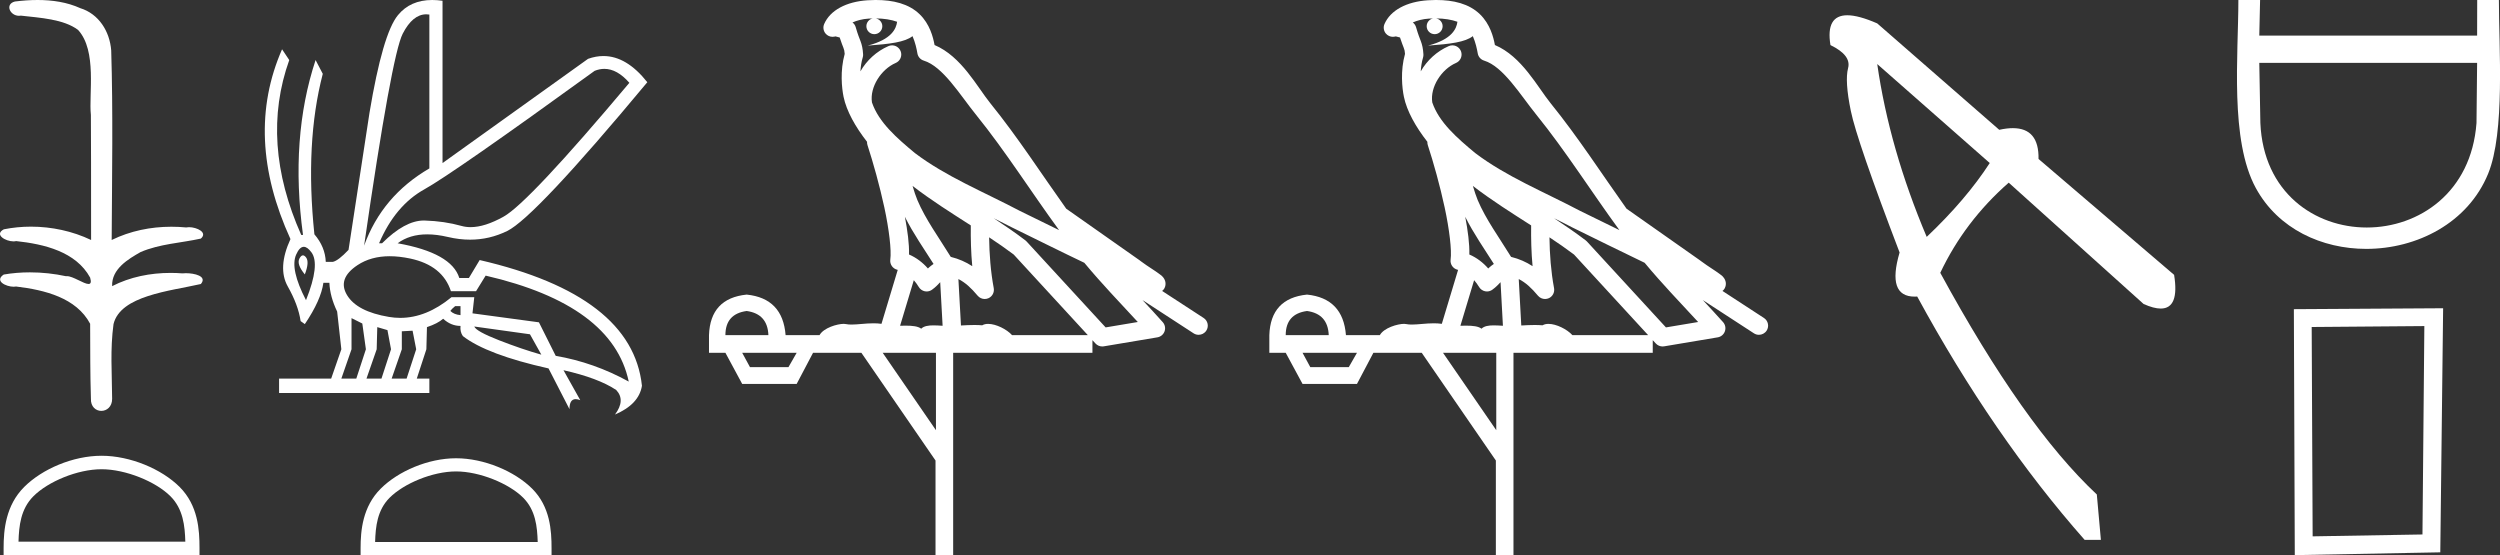 <?xml version="1.0" encoding="UTF-8" standalone="no"?>
<svg
   width="81.062"
   height="18.0"
   version="1.1"
   id="svg20"
   sodipodi:docname="nebumerbiape.svg"
   inkscape:version="1.1.1 (3bf5ae0d25, 2021-09-20)"
   xmlns:inkscape="http://www.inkscape.org/namespaces/inkscape"
   xmlns:sodipodi="http://sodipodi.sourceforge.net/DTD/sodipodi-0.dtd"
   xmlns="http://www.w3.org/2000/svg"
   xmlns:svg="http://www.w3.org/2000/svg">
  <rect width="100%" height="100%" fill="#333333" stroke="none"/>
  <defs
     id="defs24" />
  <sodipodi:namedview
     id="namedview22"
     pagecolor="#ffffff"
     bordercolor="#666666"
     borderopacity="1.0"
     inkscape:pageshadow="2"
     inkscape:pageopacity="0.0"
     inkscape:pagecheckerboard="0"
     showgrid="false"
     inkscape:zoom="16.96242"
     inkscape:cx="40.530773"
     inkscape:cy="8.9904624"
     inkscape:window-width="1920"
     inkscape:window-height="1001"
     inkscape:window-x="-9"
     inkscape:window-y="-9"
     inkscape:window-maximized="1"
     inkscape:current-layer="svg20" />
  <path
     d="M 1.219 0.0 C 0.971 0.0 0.723 0.019 0.483 0.049 C 0.152 0.133 0.322 0.512 0.616 0.512 C 0.636 0.512 0.656 0.51 0.677 0.507 C 1.298 0.578 2.062 0.618 2.531 0.97 C 3.154 1.648 2.874 3.058 2.947 3.727 C 2.952 3.763 2.954 6.431 2.954 7.782 C 2.353 7.494 1.673 7.349 1.004 7.349 C 0.706 7.349 0.411 7.378 0.125 7.435 C -0.201 7.607 0.182 7.827 0.438 7.827 C 0.468 7.827 0.497 7.824 0.522 7.817 C 1.43 7.915 2.462 8.158 2.923 9.002 C 2.968 9.155 2.94 9.208 2.87 9.208 C 2.718 9.208 2.367 8.954 2.17 8.954 C 2.159 8.954 2.15 8.955 2.14 8.956 C 1.761 8.874 1.364 8.831 0.97 8.831 C 0.682 8.831 0.396 8.854 0.121 8.902 C -0.191 9.108 0.191 9.297 0.445 9.297 C 0.472 9.297 0.499 9.295 0.522 9.29 C 1.449 9.402 2.474 9.653 2.923 10.498 C 2.928 11.438 2.922 12.06 2.948 12.924 C 2.937 13.19 3.11 13.323 3.285 13.323 C 3.459 13.323 3.635 13.192 3.636 12.934 C 3.63 12.082 3.569 11.334 3.681 10.508 C 3.906 9.581 5.514 9.438 6.513 9.209 C 6.731 8.953 6.302 8.858 6.026 8.858 C 5.985 8.858 5.947 8.86 5.915 8.864 C 5.787 8.854 5.658 8.849 5.529 8.849 C 4.876 8.849 4.218 8.979 3.636 9.278 C 3.612 8.72 4.163 8.398 4.557 8.174 C 5.179 7.906 5.864 7.88 6.513 7.736 C 6.745 7.535 6.38 7.366 6.127 7.366 C 6.094 7.366 6.063 7.369 6.035 7.375 C 5.876 7.359 5.716 7.352 5.555 7.352 C 4.888 7.352 4.22 7.488 3.621 7.782 C 3.633 5.672 3.667 3.63 3.606 1.634 C 3.558 1.016 3.202 0.45 2.604 0.265 C 2.174 0.07 1.696 0.0 1.219 0.0 Z"
     style="fill:#ffffff;stroke:none"
     id="path2" />
  <path
     d="M 3.293 15.215 C 4.074 15.215 5.052 15.616 5.526 16.09 C 5.94 16.504 5.994 17.053 6.009 17.563 L 0.6 17.563 C 0.615 17.053 0.67 16.504 1.084 16.09 C 1.557 15.616 2.512 15.215 3.293 15.215 ZM 3.293 14.778 C 2.366 14.778 1.369 15.206 0.784 15.79 C 0.185 16.39 0.117 17.179 0.117 17.77 L 0.117 18 L 6.469 18 L 6.469 17.77 C 6.469 17.179 6.424 16.39 5.825 15.79 C 5.24 15.206 4.22 14.778 3.293 14.778 Z"
     style="fill:#ffffff;stroke:none"
     id="path4" />
  <path
     d="M 19.596 2.233 Q 20.011 2.233 20.407 2.685 Q 17.145 6.568 16.33 7.024 Q 15.721 7.365 15.259 7.365 Q 15.101 7.365 14.961 7.325 Q 14.407 7.17 13.776 7.151 Q 13.761 7.15 13.745 7.15 Q 13.127 7.15 12.388 7.888 L 12.291 7.888 Q 12.815 6.665 13.757 6.141 Q 14.699 5.617 19.281 2.297 Q 19.44 2.233 19.596 2.233 ZM 13.823 0.464 Q 13.872 0.464 13.922 0.472 L 13.922 5.461 Q 12.388 6.355 11.806 7.966 Q 12.699 1.792 13.058 1.093 Q 13.381 0.464 13.823 0.464 ZM 9.823 8.28 Q 9.763 8.28 9.709 8.383 Q 9.612 8.568 9.884 8.898 Q 10.039 8.49 9.922 8.345 Q 9.871 8.28 9.823 8.28 ZM 9.851 8.003 Q 9.965 8.003 10.097 8.18 Q 10.388 8.568 9.922 9.733 Q 9.398 8.723 9.602 8.257 Q 9.713 8.003 9.851 8.003 ZM 14.932 9.927 L 14.932 10.218 Q 14.718 10.199 14.602 10.082 Q 14.64 10.024 14.757 9.927 ZM 15.378 10.587 L 17.184 10.839 L 17.553 11.5 Q 16.931 11.325 16.184 11.034 Q 15.436 10.742 15.378 10.587 ZM 11.398 10.315 L 11.748 10.49 L 11.864 11.325 L 11.553 12.276 L 11.068 12.276 L 11.398 11.325 L 11.398 10.315 ZM 12.233 10.607 L 12.563 10.704 L 12.679 11.325 L 12.369 12.276 L 11.883 12.276 L 12.214 11.325 L 12.233 10.607 ZM 13.378 10.723 L 13.495 11.325 L 13.184 12.276 L 12.699 12.276 L 13.029 11.325 L 13.029 10.742 L 13.378 10.723 ZM 12.636 8.308 Q 12.946 8.308 13.301 8.383 Q 14.349 8.607 14.621 9.442 L 15.436 9.442 L 15.747 8.937 Q 19.863 9.888 20.387 12.373 Q 19.261 11.752 18.019 11.538 L 17.475 10.451 L 15.32 10.16 L 15.378 9.636 L 14.64 9.636 Q 13.825 10.307 12.977 10.307 Q 12.795 10.307 12.612 10.276 Q 11.573 10.102 11.252 9.568 Q 10.932 9.034 11.592 8.597 Q 12.029 8.308 12.636 8.308 ZM 14.014 0.0 Q 13.307 0.0 12.903 0.491 Q 12.408 1.093 11.981 3.656 L 11.301 8.102 Q 10.971 8.451 10.796 8.49 L 10.563 8.49 Q 10.544 8.005 10.194 7.597 Q 9.884 4.627 10.466 2.394 L 10.233 1.947 Q 9.398 4.471 9.825 7.617 L 9.767 7.617 Q 8.427 4.607 9.379 1.947 L 9.146 1.598 L 9.146 1.598 Q 7.903 4.432 9.418 7.752 Q 8.991 8.684 9.33 9.286 Q 9.67 9.888 9.748 10.412 L 9.884 10.509 Q 10.408 9.733 10.486 9.17 L 10.68 9.17 Q 10.699 9.616 10.932 10.102 L 11.068 11.325 L 10.738 12.276 L 9.049 12.276 L 9.049 12.742 L 13.922 12.742 L 13.922 12.276 L 13.514 12.276 L 13.825 11.325 L 13.844 10.607 Q 14.194 10.49 14.369 10.335 Q 14.621 10.568 14.932 10.568 Q 14.912 10.762 15.009 10.898 Q 15.786 11.5 17.786 11.946 L 18.465 13.266 Q 18.465 12.942 18.666 12.942 Q 18.73 12.942 18.815 12.975 L 18.271 12.004 L 18.271 12.004 Q 19.397 12.257 19.98 12.645 Q 20.29 12.975 19.941 13.441 Q 20.718 13.111 20.815 12.509 Q 20.504 9.577 15.553 8.432 L 15.204 9.014 L 14.893 9.014 Q 14.64 8.199 12.893 7.888 Q 13.283 7.599 13.852 7.599 Q 14.162 7.599 14.524 7.684 Q 14.891 7.771 15.242 7.771 Q 15.872 7.771 16.446 7.49 Q 17.339 7.053 20.989 2.666 Q 20.317 1.817 19.567 1.817 Q 19.321 1.817 19.067 1.908 L 14.349 5.287 L 14.349 0.025 Q 14.174 0.0 14.014 0.0 Z"
     style="fill:#ffffff;stroke:none"
     id="path6" />
  <path
     d="M 14.788 15.286 C 15.549 15.286 16.503 15.677 16.964 16.138 C 17.367 16.542 17.42 17.077 17.435 17.574 L 12.163 17.574 C 12.178 17.077 12.231 16.542 12.634 16.138 C 13.095 15.677 14.026 15.286 14.788 15.286 ZM 14.788 14.859 C 13.884 14.859 12.912 15.277 12.343 15.846 C 11.758 16.431 11.692 17.2 11.692 17.776 L 11.692 18 L 17.884 18 L 17.884 17.776 C 17.884 17.2 17.84 16.431 17.256 15.846 C 16.686 15.277 15.691 14.859 14.788 14.859 Z"
     style="fill:#ffffff;stroke:none"
     id="path8" />
  <path
     d="M 28.396 0.597 C 28.665 0.599 28.901 0.638 29.089 0.706 C 29.057 0.929 28.92 1.275 28.136 1.479 C 28.865 1.426 29.342 1.366 29.588 1.172 C 29.677 1.372 29.725 1.599 29.746 1.728 C 29.764 1.84 29.844 1.932 29.952 1.965 C 30.577 2.156 31.126 3.077 31.653 3.728 C 32.602 4.901 33.424 6.208 34.34 7.461 C 33.918 7.254 33.495 7.046 33.07 6.839 C 31.889 6.217 30.676 5.728 29.664 4.962 C 29.075 4.472 28.492 3.966 28.273 3.321 C 28.197 2.824 28.57 2.247 29.041 2.042 C 29.169 1.988 29.243 1.853 29.219 1.716 C 29.194 1.579 29.078 1.477 28.939 1.471 C 28.934 1.47 28.93 1.47 28.926 1.47 C 28.883 1.47 28.841 1.479 28.803 1.497 C 28.426 1.661 28.103 1.955 27.899 2.314 C 27.908 2.162 27.93 2.006 27.973 1.866 C 27.984 1.832 27.988 1.797 27.986 1.762 C 27.976 1.578 27.945 1.449 27.904 1.34 C 27.863 1.231 27.819 1.134 27.746 0.881 C 27.729 0.82 27.692 0.767 27.642 0.728 C 27.782 0.666 27.957 0.616 28.169 0.603 C 28.212 0.6 28.253 0.6 28.294 0.599 L 28.294 0.599 C 28.179 0.624 28.092 0.727 28.092 0.85 C 28.092 0.993 28.208 1.108 28.35 1.108 C 28.493 1.108 28.609 0.993 28.609 0.85 C 28.609 0.724 28.517 0.619 28.396 0.597 ZM 29.59 6.029 C 30.195 6.495 30.843 6.902 31.478 7.309 C 31.473 7.747 31.484 8.188 31.525 8.63 C 31.318 8.495 31.091 8.394 30.828 8.329 C 30.437 7.694 30.008 7.109 29.746 6.488 C 29.691 6.359 29.64 6.199 29.59 6.029 ZM 29.341 7.03 C 29.614 7.578 29.963 8.07 30.27 8.558 C 30.211 8.598 30.158 8.639 30.115 8.679 C 30.104 8.69 30.098 8.696 30.088 8.706 C 29.919 8.512 29.713 8.355 29.475 8.252 C 29.484 7.904 29.427 7.484 29.341 7.03 ZM 32.222 7.076 L 32.222 7.076 C 32.417 7.172 32.611 7.269 32.802 7.369 C 32.804 7.371 32.807 7.372 32.81 7.373 C 33.59 7.754 34.369 8.145 35.159 8.521 C 35.715 9.192 36.315 9.814 36.893 10.441 C 36.546 10.5 36.198 10.558 35.85 10.616 C 34.996 9.688 34.142 8.759 33.287 7.83 C 33.275 7.817 33.262 7.805 33.248 7.794 C 32.915 7.541 32.57 7.305 32.222 7.076 ZM 29.63 9.085 C 29.688 9.151 29.742 9.224 29.792 9.307 C 29.835 9.378 29.906 9.428 29.987 9.445 C 30.007 9.449 30.027 9.451 30.047 9.451 C 30.109 9.451 30.17 9.431 30.221 9.394 C 30.346 9.304 30.422 9.217 30.486 9.15 L 30.564 10.563 C 30.464 10.557 30.362 10.55 30.268 10.55 C 30.101 10.55 29.954 10.572 29.87 10.658 C 29.77 10.58 29.589 10.559 29.366 10.559 C 29.308 10.559 29.248 10.56 29.185 10.563 L 29.63 9.085 ZM 24.211 10.084 C 24.663 10.146 24.898 10.407 24.915 10.867 L 23.521 10.867 C 23.521 10.407 23.751 10.146 24.211 10.084 ZM 32.072 7.695 L 32.072 7.695 C 32.346 7.876 32.614 8.061 32.87 8.254 C 33.671 9.125 34.472 9.996 35.273 10.867 L 32.816 10.867 C 32.646 10.678 32.298 10.502 32.04 10.502 C 31.967 10.502 31.901 10.516 31.849 10.548 C 31.767 10.541 31.681 10.538 31.592 10.538 C 31.453 10.538 31.307 10.545 31.159 10.554 L 31.076 9.048 L 31.076 9.048 C 31.301 9.163 31.483 9.33 31.702 9.59 C 31.76 9.658 31.844 9.695 31.929 9.695 C 31.972 9.695 32.015 9.686 32.056 9.667 C 32.178 9.609 32.246 9.477 32.222 9.344 C 32.121 8.8 32.08 8.251 32.072 7.695 ZM 25.832 11.439 L 25.566 11.904 L 24.318 11.904 L 24.065 11.439 ZM 30.348 11.439 L 30.348 13.949 L 28.621 11.439 ZM 28.404 0.0 C 28.394 0.0 28.385 3.663284261691909E-5 28.375 1.0933130964249529E-4 C 28.294 7.12681317770756E-4 28.213 0.004 28.131 0.009 L 28.131 0.009 C 27.437 0.054 26.916 0.335 26.724 0.778 C 26.679 0.881 26.696 1.001 26.768 1.087 C 26.825 1.156 26.909 1.194 26.996 1.194 C 27.019 1.194 27.042 1.191 27.064 1.186 C 27.082 1.182 27.086 1.18 27.089 1.18 C 27.093 1.18 27.096 1.182 27.119 1.187 C 27.141 1.193 27.177 1.203 27.227 1.216 C 27.281 1.384 27.323 1.485 27.347 1.548 C 27.373 1.62 27.382 1.646 27.389 1.748 C 27.235 2.3 27.295 2.855 27.352 3.137 C 27.448 3.603 27.736 4.114 28.114 4.598 C 28.112 4.633 28.116 4.67 28.128 4.705 C 28.31 5.264 28.523 6.023 28.676 6.732 C 28.828 7.44 28.909 8.119 28.868 8.416 C 28.847 8.567 28.943 8.709 29.091 8.746 C 29.097 8.747 29.103 8.75 29.109 8.751 L 28.582 10.5 C 28.497 10.488 28.41 10.483 28.323 10.483 C 28.067 10.483 27.814 10.524 27.611 10.524 C 27.544 10.524 27.482 10.52 27.428 10.508 C 27.409 10.504 27.386 10.501 27.359 10.501 C 27.147 10.501 26.703 10.631 26.573 10.867 L 25.473 10.867 C 25.411 10.07 24.991 9.632 24.211 9.552 C 23.423 9.632 23.016 10.07 22.989 10.867 L 22.989 11.439 L 23.521 11.439 L 24.065 12.448 L 25.832 12.448 L 26.363 11.439 L 27.93 11.439 L 30.334 14.932 L 30.334 18 L 30.906 18 L 30.906 11.439 L 35.422 11.439 L 35.422 11.03 C 35.455 11.066 35.488 11.102 35.521 11.138 C 35.578 11.2 35.658 11.234 35.74 11.234 C 35.757 11.234 35.773 11.233 35.789 11.23 C 36.369 11.133 36.949 11.035 37.529 10.938 C 37.636 10.92 37.725 10.845 37.761 10.743 C 37.797 10.641 37.774 10.527 37.702 10.446 C 37.486 10.204 37.266 9.966 37.046 9.73 L 37.046 9.73 L 38.702 10.808 C 38.753 10.841 38.809 10.856 38.864 10.856 C 38.962 10.856 39.057 10.809 39.114 10.721 C 39.204 10.584 39.165 10.399 39.027 10.31 L 37.682 9.434 C 37.711 9.411 37.738 9.382 37.759 9.343 C 37.807 9.251 37.794 9.156 37.778 9.107 C 37.762 9.057 37.745 9.033 37.731 9.014 C 37.675 8.938 37.647 8.926 37.607 8.895 C 37.568 8.865 37.524 8.834 37.476 8.801 C 37.381 8.736 37.27 8.664 37.175 8.601 C 37.08 8.537 36.991 8.471 36.988 8.468 C 36.979 8.46 36.969 8.452 36.959 8.445 C 36.166 7.887 35.373 7.33 34.581 6.773 C 34.578 6.771 34.575 6.77 34.573 6.768 C 33.767 5.638 33.005 4.452 32.116 3.354 C 31.683 2.819 31.178 1.83 30.303 1.46 C 30.255 1.198 30.147 0.78 29.82 0.463 C 29.467 0.119 28.956 0.0 28.404 0.0 Z"
     style="fill:#ffffff;stroke:none"
     id="path10" />
  <path
     d="M 46.565 0.597 C 46.834 0.599 47.07 0.638 47.257 0.706 C 47.226 0.929 47.088 1.275 46.304 1.479 C 47.034 1.426 47.51 1.366 47.756 1.172 C 47.845 1.372 47.893 1.599 47.915 1.728 C 47.933 1.84 48.013 1.932 48.121 1.965 C 48.746 2.156 49.295 3.077 49.822 3.728 C 50.771 4.901 51.592 6.208 52.509 7.461 C 52.086 7.254 51.663 7.046 51.238 6.839 C 50.057 6.217 48.844 5.728 47.832 4.962 C 47.243 4.472 46.66 3.966 46.441 3.321 C 46.366 2.824 46.738 2.247 47.209 2.042 C 47.337 1.988 47.411 1.853 47.387 1.716 C 47.363 1.579 47.246 1.477 47.107 1.471 C 47.103 1.47 47.098 1.47 47.094 1.47 C 47.052 1.47 47.01 1.479 46.971 1.497 C 46.594 1.661 46.272 1.955 46.067 2.314 C 46.077 2.162 46.099 2.006 46.142 1.866 C 46.152 1.832 46.156 1.797 46.154 1.762 C 46.144 1.578 46.113 1.449 46.072 1.34 C 46.032 1.231 45.988 1.134 45.915 0.881 C 45.897 0.82 45.86 0.767 45.81 0.728 C 45.95 0.666 46.126 0.616 46.337 0.603 C 46.38 0.6 46.421 0.6 46.462 0.599 L 46.462 0.599 C 46.347 0.624 46.26 0.727 46.26 0.85 C 46.26 0.993 46.376 1.108 46.519 1.108 C 46.661 1.108 46.777 0.993 46.777 0.85 C 46.777 0.724 46.685 0.619 46.565 0.597 ZM 47.758 6.029 C 48.364 6.495 49.011 6.902 49.647 7.309 C 49.642 7.747 49.652 8.188 49.693 8.63 C 49.487 8.495 49.259 8.394 48.996 8.329 C 48.605 7.694 48.176 7.109 47.914 6.488 C 47.86 6.359 47.809 6.199 47.758 6.029 ZM 47.51 7.03 C 47.783 7.578 48.131 8.07 48.438 8.558 C 48.379 8.598 48.326 8.639 48.284 8.679 C 48.273 8.69 48.266 8.696 48.256 8.706 C 48.088 8.512 47.881 8.355 47.643 8.252 C 47.652 7.904 47.596 7.484 47.51 7.03 ZM 50.39 7.076 L 50.39 7.076 C 50.586 7.172 50.78 7.269 50.97 7.369 C 50.973 7.371 50.975 7.372 50.978 7.373 C 51.758 7.754 52.538 8.145 53.327 8.521 C 53.883 9.192 54.484 9.814 55.062 10.441 C 54.714 10.5 54.366 10.558 54.018 10.616 C 53.164 9.688 52.31 8.759 51.456 7.83 C 51.444 7.817 51.43 7.805 51.416 7.794 C 51.083 7.541 50.738 7.305 50.39 7.076 ZM 47.798 9.085 C 47.856 9.151 47.91 9.224 47.96 9.307 C 48.003 9.378 48.074 9.428 48.156 9.445 C 48.175 9.449 48.195 9.451 48.215 9.451 C 48.277 9.451 48.338 9.431 48.389 9.394 C 48.514 9.304 48.59 9.217 48.655 9.15 L 48.732 10.563 C 48.632 10.557 48.531 10.55 48.436 10.55 C 48.269 10.55 48.123 10.572 48.038 10.658 C 47.938 10.58 47.758 10.559 47.534 10.559 C 47.476 10.559 47.416 10.56 47.353 10.563 L 47.798 9.085 ZM 42.38 10.084 C 42.831 10.146 43.066 10.407 43.084 10.867 L 41.689 10.867 C 41.689 10.407 41.919 10.146 42.38 10.084 ZM 50.241 7.695 L 50.241 7.695 C 50.514 7.876 50.782 8.061 51.038 8.254 C 51.839 9.125 52.64 9.996 53.441 10.867 L 50.985 10.867 C 50.814 10.678 50.466 10.502 50.209 10.502 C 50.136 10.502 50.07 10.516 50.017 10.548 C 49.935 10.541 49.849 10.538 49.761 10.538 C 49.622 10.538 49.475 10.545 49.327 10.554 L 49.245 9.048 L 49.245 9.048 C 49.469 9.163 49.652 9.33 49.87 9.59 C 49.928 9.658 50.012 9.695 50.098 9.695 C 50.141 9.695 50.184 9.686 50.225 9.667 C 50.347 9.609 50.414 9.477 50.39 9.344 C 50.289 8.8 50.248 8.251 50.241 7.695 ZM 44 11.439 L 43.734 11.904 L 42.486 11.904 L 42.234 11.439 ZM 48.516 11.439 L 48.516 13.949 L 46.789 11.439 ZM 46.572 0.0 C 46.563 0.0 46.553 3.663284261691909E-5 46.543 1.0933130964249529E-4 C 46.463 7.12681317770756E-4 46.382 0.004 46.3 0.009 L 46.299 0.009 C 45.606 0.054 45.085 0.335 44.892 0.778 C 44.847 0.881 44.864 1.001 44.936 1.087 C 44.994 1.156 45.078 1.194 45.165 1.194 C 45.187 1.194 45.21 1.191 45.233 1.186 C 45.251 1.182 45.254 1.18 45.257 1.18 C 45.261 1.18 45.265 1.182 45.287 1.187 C 45.309 1.193 45.346 1.203 45.395 1.216 C 45.45 1.384 45.491 1.485 45.515 1.548 C 45.542 1.62 45.55 1.646 45.557 1.748 C 45.403 2.3 45.463 2.855 45.521 3.137 C 45.616 3.603 45.905 4.114 46.282 4.598 C 46.281 4.633 46.284 4.67 46.296 4.705 C 46.479 5.264 46.692 6.023 46.844 6.732 C 46.996 7.44 47.077 8.119 47.036 8.416 C 47.015 8.567 47.111 8.709 47.259 8.746 C 47.265 8.747 47.271 8.75 47.278 8.751 L 46.751 10.5 C 46.665 10.488 46.578 10.483 46.492 10.483 C 46.235 10.483 45.982 10.524 45.779 10.524 C 45.712 10.524 45.65 10.52 45.596 10.508 C 45.578 10.504 45.555 10.501 45.528 10.501 C 45.316 10.501 44.871 10.631 44.741 10.867 L 43.642 10.867 C 43.58 10.07 43.159 9.632 42.38 9.552 C 41.592 9.632 41.184 10.07 41.158 10.867 L 41.158 11.439 L 41.689 11.439 L 42.234 12.448 L 44 12.448 L 44.532 11.439 L 46.099 11.439 L 48.503 14.932 L 48.503 18 L 49.074 18 L 49.074 11.439 L 53.59 11.439 L 53.59 11.03 C 53.623 11.066 53.657 11.102 53.69 11.138 C 53.747 11.2 53.826 11.234 53.909 11.234 C 53.925 11.234 53.941 11.233 53.958 11.23 C 54.538 11.133 55.118 11.035 55.698 10.938 C 55.805 10.92 55.893 10.845 55.929 10.743 C 55.965 10.641 55.943 10.527 55.871 10.446 C 55.654 10.204 55.434 9.966 55.214 9.73 L 55.214 9.73 L 56.871 10.808 C 56.921 10.841 56.977 10.856 57.033 10.856 C 57.13 10.856 57.225 10.809 57.283 10.721 C 57.372 10.584 57.333 10.399 57.195 10.31 L 55.851 9.434 C 55.879 9.411 55.907 9.382 55.927 9.343 C 55.975 9.251 55.963 9.156 55.946 9.107 C 55.93 9.057 55.913 9.033 55.899 9.014 C 55.844 8.938 55.815 8.926 55.775 8.895 C 55.736 8.865 55.692 8.834 55.644 8.801 C 55.549 8.736 55.439 8.664 55.344 8.601 C 55.249 8.537 55.16 8.471 55.157 8.468 C 55.148 8.46 55.138 8.452 55.127 8.445 C 54.335 7.887 53.541 7.33 52.749 6.773 C 52.746 6.771 52.744 6.77 52.741 6.768 C 51.936 5.638 51.173 4.452 50.284 3.354 C 49.851 2.819 49.346 1.83 48.472 1.46 C 48.424 1.198 48.315 0.78 47.988 0.463 C 47.635 0.119 47.125 0.0 46.572 0.0 Z"
     style="fill:#ffffff;stroke:none"
     id="path12" />
  <path
     d="M 60.869 2.077 L 64.517 5.286 Q 63.748 6.473 62.473 7.681 Q 61.264 4.824 60.869 2.077 ZM 59.898 0.495 Q 59.194 0.495 59.352 1.462 Q 60.034 1.792 59.924 2.209 Q 59.814 2.627 60.012 3.594 Q 60.209 4.561 61.594 8.187 Q 61.173 9.618 62.083 9.618 Q 62.123 9.618 62.165 9.615 Q 64.627 14.143 67.594 17.505 L 68.121 17.505 L 67.989 16.033 Q 65.616 13.813 62.913 8.846 Q 63.704 7.176 65.132 5.923 L 69.506 9.857 Q 69.837 10.005 70.061 10.005 Q 70.672 10.005 70.495 8.912 L 66.099 5.154 Q 66.117 4.155 65.266 4.155 Q 65.069 4.155 64.825 4.209 L 60.869 0.759 Q 60.265 0.495 59.898 0.495 Z"
     style="fill:#ffffff;stroke:none"
     id="path14" />
  <path
     d="M 80.32 2.038 L 80.3 3.989 C 80.131 6.248 78.428 7.377 76.743 7.377 C 75.058 7.377 73.39 6.248 73.292 3.989 L 73.257 2.038 ZM 72.579 0.0 C 72.579 1.782 72.295 4.546 73.146 6.1 C 73.873 7.431 75.293 8.07 76.726 8.07 C 78.366 8.07 80.023 7.232 80.678 5.631 C 81.231 4.28 81.026 1.536 81.026 0.0 L 80.323 0.0 L 80.32 1.155 L 73.257 1.155 L 73.283 0.0 Z"
     style="fill:#ffffff;stroke:none"
     id="path16" />
  <path
     d="M 78.609 10.573 L 78.548 17.33 L 74.987 17.391 L 74.956 10.603 L 78.609 10.573 ZM 79.218 9.995 L 74.378 10.025 L 74.408 18 L 79.126 17.909 L 79.218 9.995 Z"
     style="fill:#ffffff;stroke:none"
     id="path18" />
</svg>
